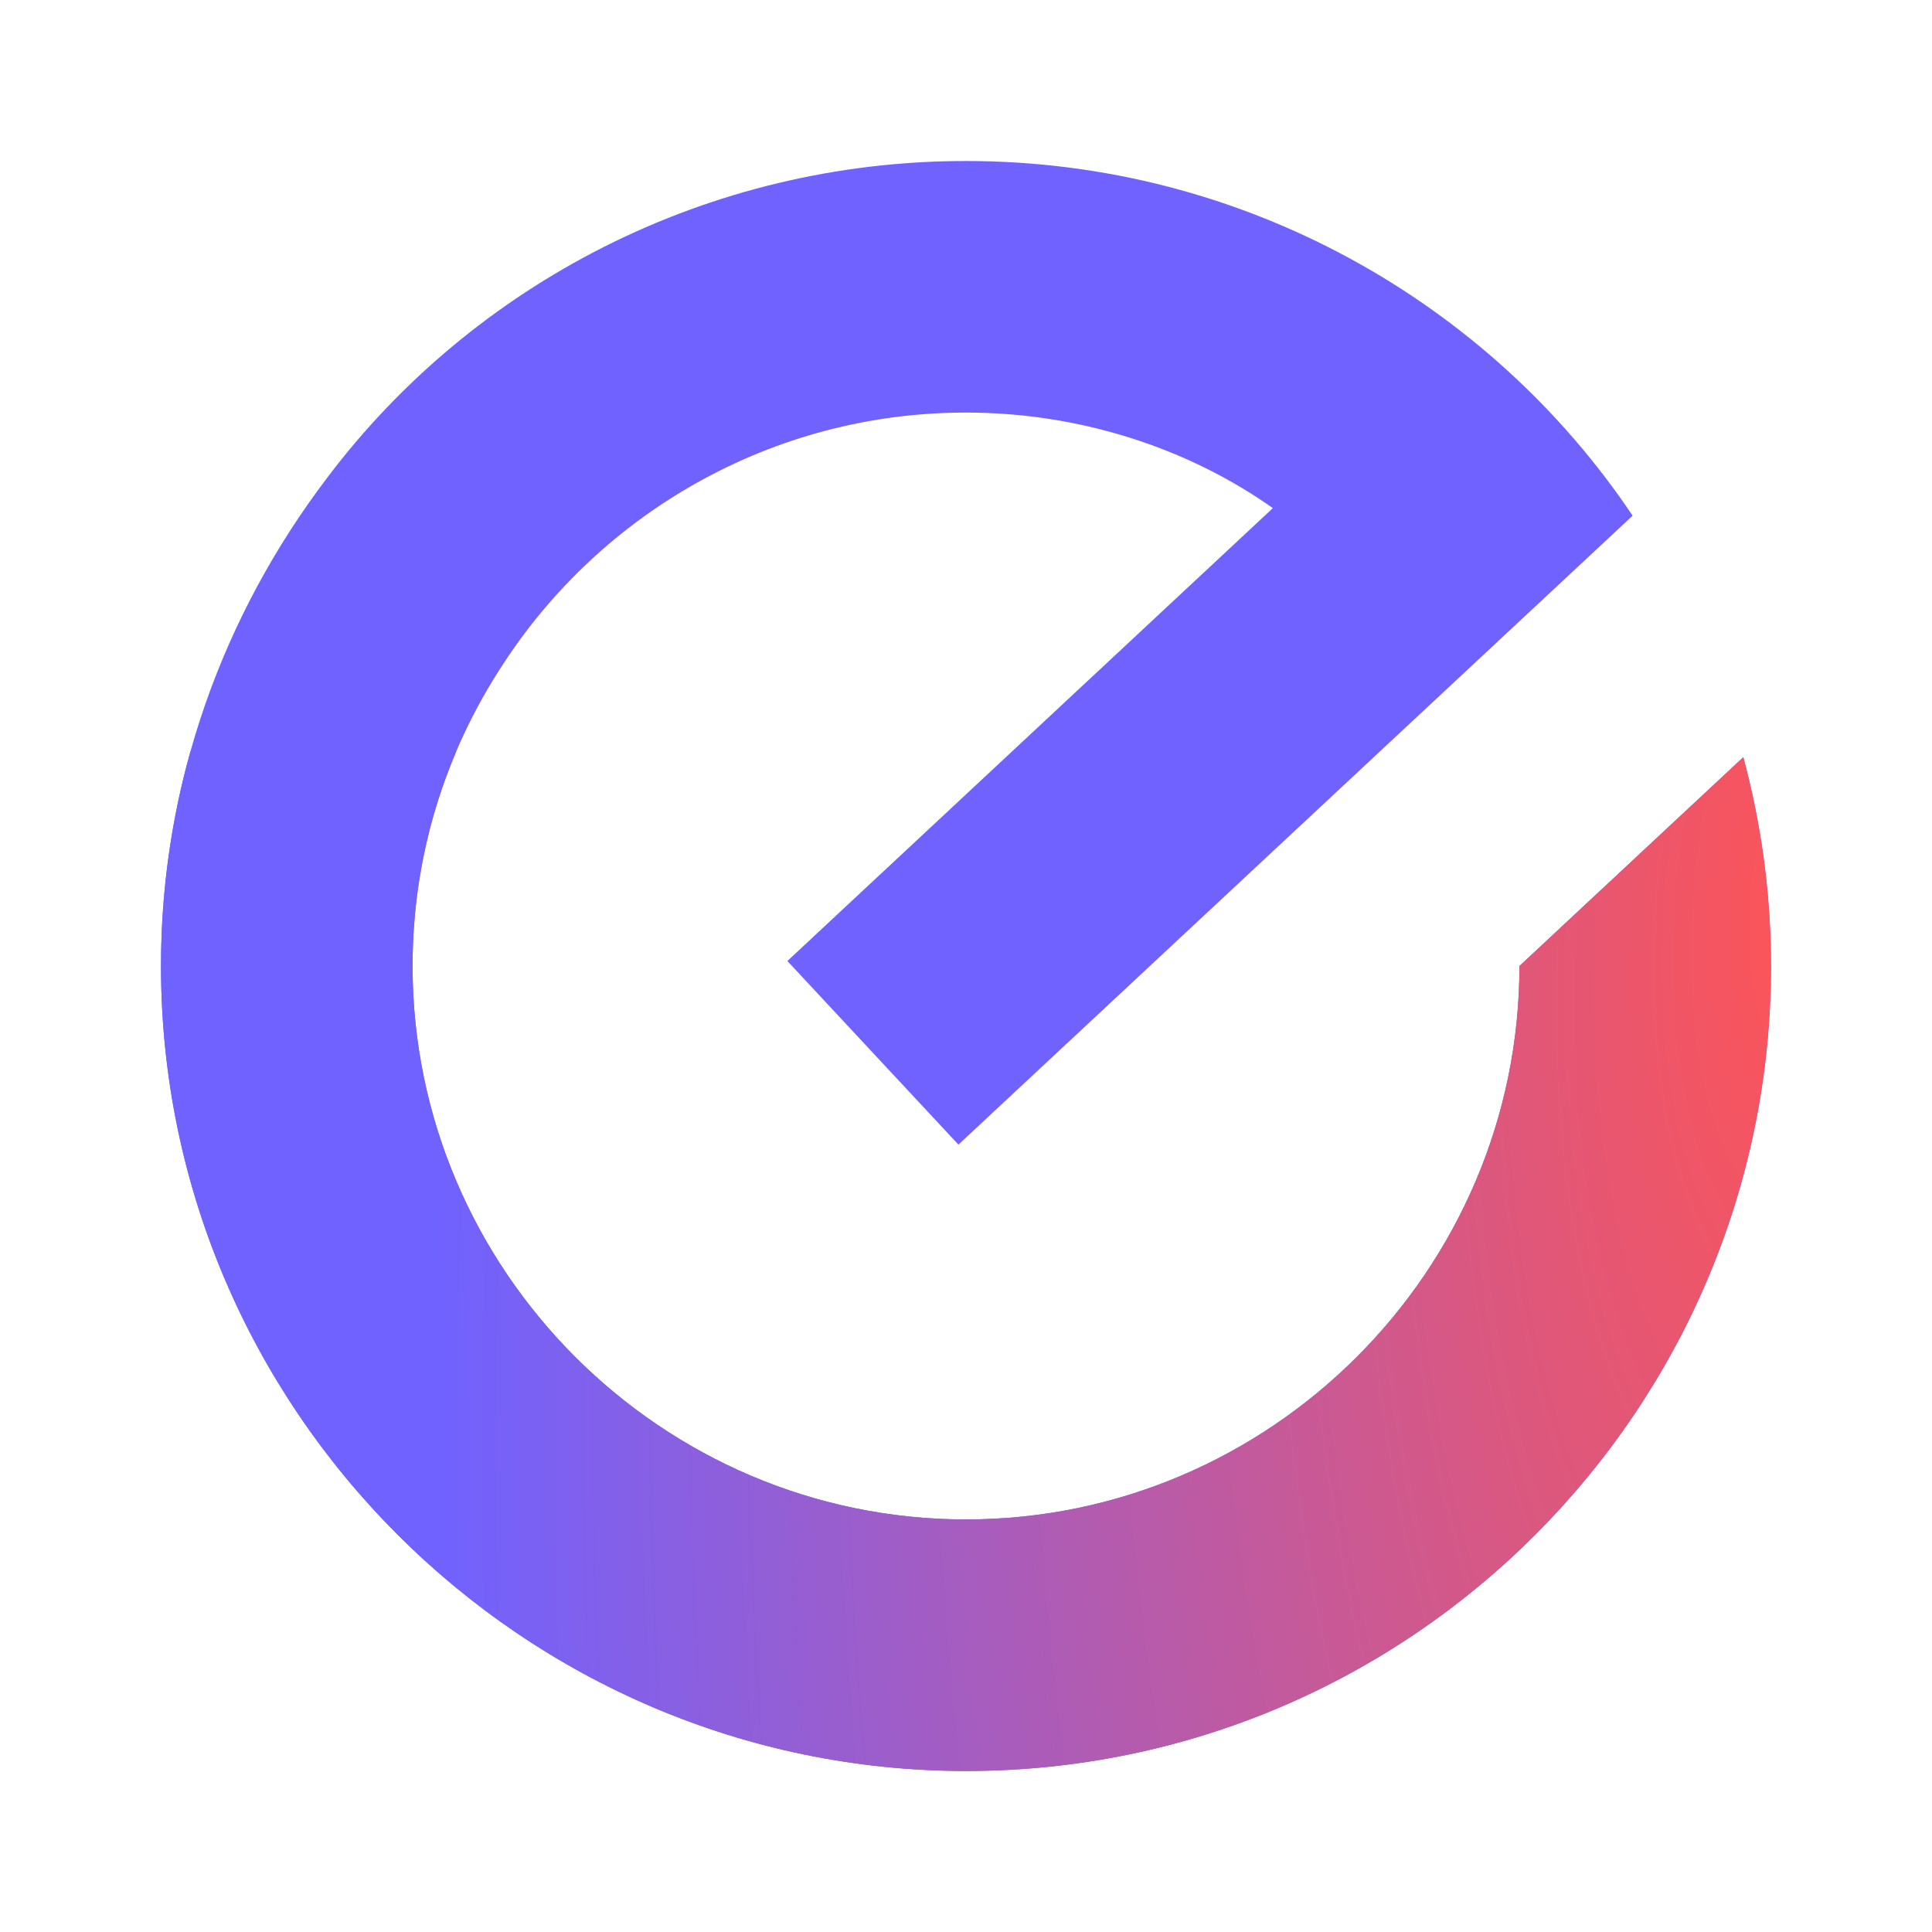 <svg width="24" height="24" viewBox="0 0 24 24" fill="none" xmlns="http://www.w3.org/2000/svg">
<path d="M22 12C22 17.5 17.531 22 12 22C6.5 22 2 17.5 2 12C2 9.719 2.781 7.625 4.062 5.938C5.875 3.531 8.781 2 12 2C15.438 2 18.5 3.75 20.281 6.406L11.906 14.219L9.781 11.938L15.812 6.312C14.75 5.562 13.406 5.125 12 5.125C9.594 5.125 7.469 6.375 6.25 8.25C5.531 9.344 5.125 10.625 5.125 12C5.125 15.781 8.219 18.875 12 18.875C15.781 18.875 18.875 15.781 18.875 12L21.656 9.406C21.875 10.219 22 11.094 22 12Z" fill="#7062FF"/>
<path d="M2.366 9.333C2.128 10.181 2 11.075 2 12C2 17.5 6.5 22 12 22C17.531 22 22 17.5 22 12C22 11.094 21.875 10.219 21.656 9.406L18.875 12C18.875 15.781 15.781 18.875 12 18.875C8.219 18.875 5.125 15.781 5.125 12C5.125 11.057 5.316 10.158 5.668 9.333H2.366Z" fill="url(#paint0_radial)"/>
<defs>
<radialGradient id="paint0_radial" cx="0" cy="0" r="1" gradientUnits="userSpaceOnUse" gradientTransform="translate(22.667 11.333) rotate(-175.515) scale(17.052 41.544)">
<stop stop-color="#FF5454"/>
<stop offset="1" stop-color="#7062FF"/>
</radialGradient>
</defs>
</svg>
